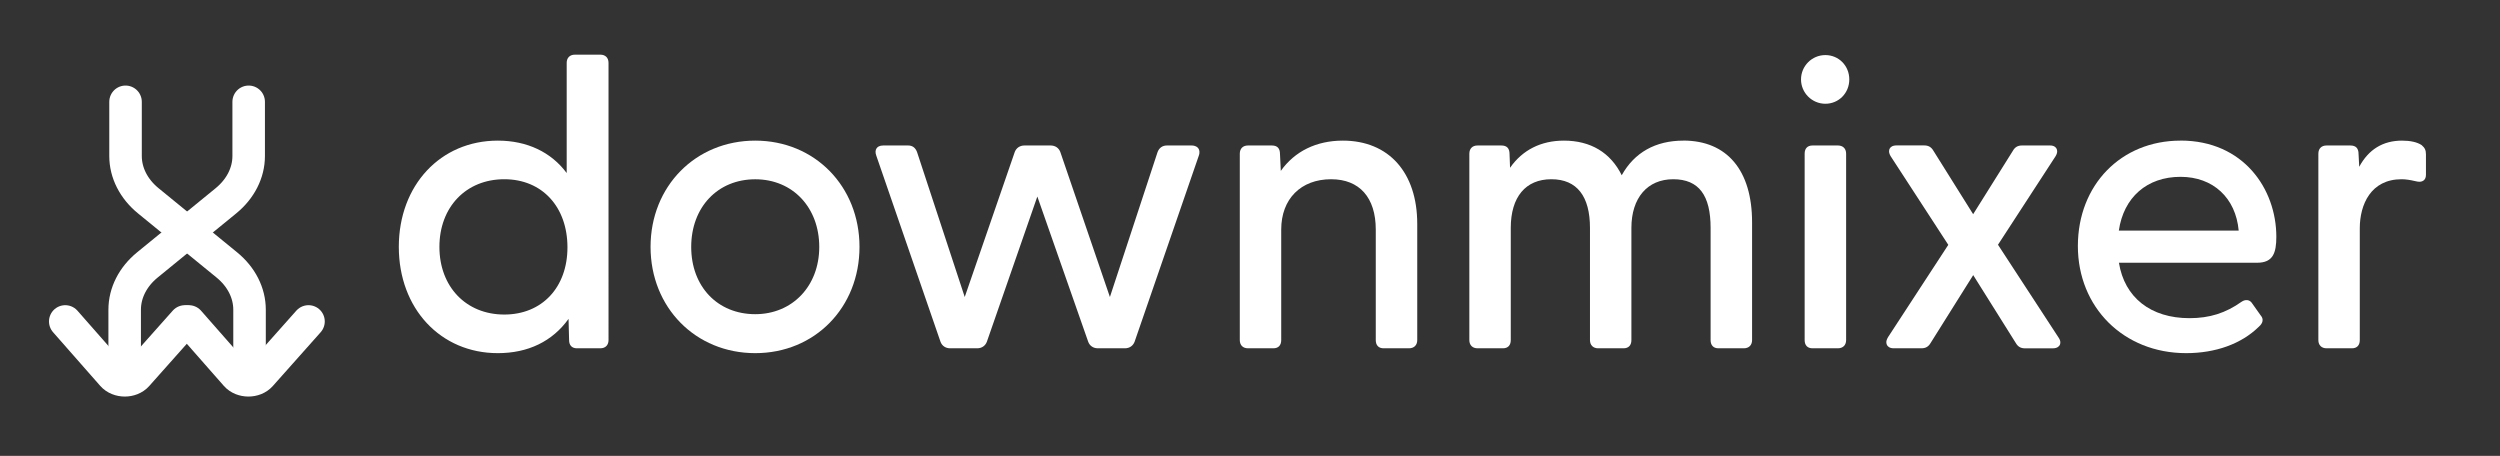 <?xml version="1.0" encoding="UTF-8"?>
<svg id="Layer_1" data-name="Layer 1" xmlns="http://www.w3.org/2000/svg" viewBox="0 0 488.89 89.15">
    <rect x="0" y="0" width="488.89" height="89.15" fill="#333333" stroke="none"/>
    <defs>
        <style>
            .cls-1 {
            fill: #fff;
            }

            .cls-2 {
            fill: none;
            stroke: #fff;
            stroke-linecap: round;
            stroke-linejoin: round;
            stroke-width: 6.36px;
            }
        </style>
    </defs>
    <g>
        <path class="cls-2"
              d="m24.55,19.91v10.6c0,3.28,1.6,6.43,4.44,8.75l15.37,12.55c2.84,2.32,4.44,5.47,4.44,8.75v11.86"/>
        <path class="cls-2"
              d="m48.63,19.91v10.6c0,3.28-1.6,6.43-4.44,8.75l-15.37,12.55c-2.84,2.32-4.44,5.47-4.44,8.75v11.86"/>
        <path class="cls-2" d="m36.16,62.86l-9.35,10.51c-1.19,1.34-3.64,1.33-4.82-.01l-9.23-10.5"/>
        <path class="cls-2" d="m60.33,62.86l-9.35,10.51c-1.19,1.34-3.64,1.33-4.82-.01l-9.23-10.5"/>
    </g>
    <g>
        <path class="cls-1"
              d="m117.39,10.69h-4.97c-.99,0-1.6.62-1.6,1.6v21.55c-3.04-4.1-7.76-6.34-13.47-6.34-11.22,0-19.36,8.74-19.36,20.78s8.14,20.78,19.36,20.78c5.93,0,10.68-2.31,13.83-6.7l.11,4.15c0,1.02.56,1.6,1.53,1.6h4.58c.99,0,1.6-.62,1.6-1.6V12.29c0-.99-.61-1.6-1.6-1.6Zm-18.78,50.82c-7.47,0-12.68-5.44-12.68-13.23s5.21-13.23,12.68-13.23,12.36,5.47,12.36,13.31-4.97,13.15-12.36,13.15Z"/>
        <path class="cls-1"
              d="m147.69,27.5c-11.67,0-20.47,8.93-20.47,20.78s8.8,20.78,20.47,20.78,20.39-8.93,20.39-20.78-8.76-20.78-20.39-20.78Zm0,33.94c-7.37,0-12.52-5.41-12.52-13.15s5.15-13.23,12.52-13.23,12.52,5.56,12.52,13.23-5.27,13.15-12.52,13.15Z"/>
        <path class="cls-1"
              d="m233,28.45h-4.81c-.85,0-1.51.46-1.82,1.29l-9.32,28.34-9.7-28.36c-.3-.8-1-1.27-1.89-1.27h-5.13c-.88,0-1.59.48-1.89,1.28l-9.78,28.35-9.33-28.36c-.32-.84-.9-1.27-1.73-1.27h-4.89c-.74,0-1.1.29-1.28.54-.26.37-.28.87-.06,1.46l12.55,36.38h0c.3.81,1,1.28,1.89,1.28h5.29c.88,0,1.59-.48,1.89-1.28l9.87-28.4,9.95,28.41c.3.8,1,1.27,1.89,1.27h5.29c.88,0,1.59-.48,1.89-1.28l12.55-36.37c.26-.72.1-1.18-.08-1.44-.18-.26-.56-.57-1.34-.57Z"/>
        <path class="cls-1"
              d="m262.59,27.5c-5.16,0-9.41,2.09-12.12,5.92l-.16-3.29c0-1.13-.52-1.68-1.6-1.68h-4.66c-.99,0-1.6.61-1.6,1.6v36.46c0,.99.61,1.6,1.6,1.6h4.97c.97,0,1.53-.58,1.53-1.6v-21.62c0-5.98,3.83-9.84,9.76-9.84,5.55,0,8.73,3.59,8.73,9.84v21.62c0,1.02.56,1.6,1.53,1.6h4.97c.99,0,1.61-.62,1.61-1.6v-22.73c0-10.04-5.57-16.28-14.55-16.28Z"/>
        <path class="cls-1"
              d="m329.19,27.5c-5.45,0-9.59,2.33-12.05,6.77-2.19-4.43-6.08-6.77-11.31-6.77-4.49,0-8.1,1.83-10.53,5.31l-.1-2.68c0-1.13-.52-1.68-1.6-1.68h-4.66c-.99,0-1.6.61-1.6,1.6v36.46c0,.99.62,1.6,1.6,1.6h4.97c.97,0,1.53-.58,1.53-1.6v-21.94c0-6.05,2.9-9.52,7.94-9.52s7.55,3.38,7.55,9.52v21.94c0,.99.62,1.6,1.6,1.6h4.97c.97,0,1.53-.58,1.53-1.6v-21.94c0-5.87,3.13-9.52,8.18-9.52s7.31,3.2,7.31,9.52v21.94c0,1.02.56,1.6,1.53,1.6h4.97c.99,0,1.61-.62,1.61-1.6v-23.05c0-10.15-4.9-15.97-13.44-15.97Z"/>
        <path class="cls-1"
              d="m356.96,10.77c-2.63,0-4.76,2.14-4.76,4.76s2.14,4.76,4.76,4.76,4.68-2.09,4.68-4.76-2.06-4.76-4.68-4.76Z"/>
        <path class="cls-1"
              d="m359.41,28.45h-4.97c-.97,0-1.53.58-1.53,1.6v36.46c0,1.02.56,1.6,1.53,1.6h4.97c.99,0,1.61-.62,1.61-1.6V30.05c0-.99-.62-1.6-1.61-1.6Z"/>
        <path class="cls-1"
              d="m390.7,47.89l11.28-17.34c.44-.73.34-1.22.17-1.51-.12-.22-.45-.59-1.23-.59h-5.52c-.81,0-1.37.33-1.76,1.02l-7.78,12.42-7.77-12.41c-.41-.71-.97-1.04-1.78-1.04h-5.45c-.8,0-1.15.33-1.31.6-.16.28-.26.77.18,1.51l11.27,17.33-11.82,18.11v.02c-.45.74-.29,1.24-.16,1.48.13.23.47.62,1.29.62h5.45c.81,0,1.37-.33,1.77-1.02l8.34-13.29,8.33,13.28c.41.71.97,1.04,1.78,1.04h5.45c.89,0,1.24-.41,1.37-.65.12-.24.26-.75-.24-1.46l-11.82-18.11Z"/>
        <path class="cls-1"
              d="m426.41,27.5c-11.63,0-20.07,8.67-20.07,20.62s8.91,20.94,21.18,20.94c5.76,0,10.78-1.82,14.14-5.1.34-.3,1.38-1.2.4-2.32l-1.75-2.47c-.47-.58-1.22-.65-1.94-.17-3.14,2.23-6.28,3.22-10.21,3.22-7.58,0-12.7-4.04-13.79-10.84h27.04c3.11,0,3.74-1.94,3.74-5.08,0-9.35-6.43-18.81-18.73-18.81Zm0,7.08c6.38,0,10.8,4.11,11.38,10.52h-23.44c.94-6.51,5.51-10.52,12.06-10.52Z"/>
        <path class="cls-1"
              d="m473.56,28.37c-.86-.57-2.18-.87-3.83-.87-3.73,0-6.54,1.72-8.37,5.12l-.13-2.49c0-1.13-.52-1.68-1.6-1.68h-4.66c-.99,0-1.6.61-1.6,1.6v36.46c0,.99.62,1.6,1.6,1.6h4.97c.97,0,1.53-.58,1.53-1.6v-21.86c0-4.64,2.15-9.6,8.18-9.6.73,0,1.6.12,2.71.38.7.19,1.21.15,1.58-.13.32-.24.47-.62.47-1.14v-3.95c0-.83-.21-1.3-.85-1.84Z"/>
    </g>
</svg>
